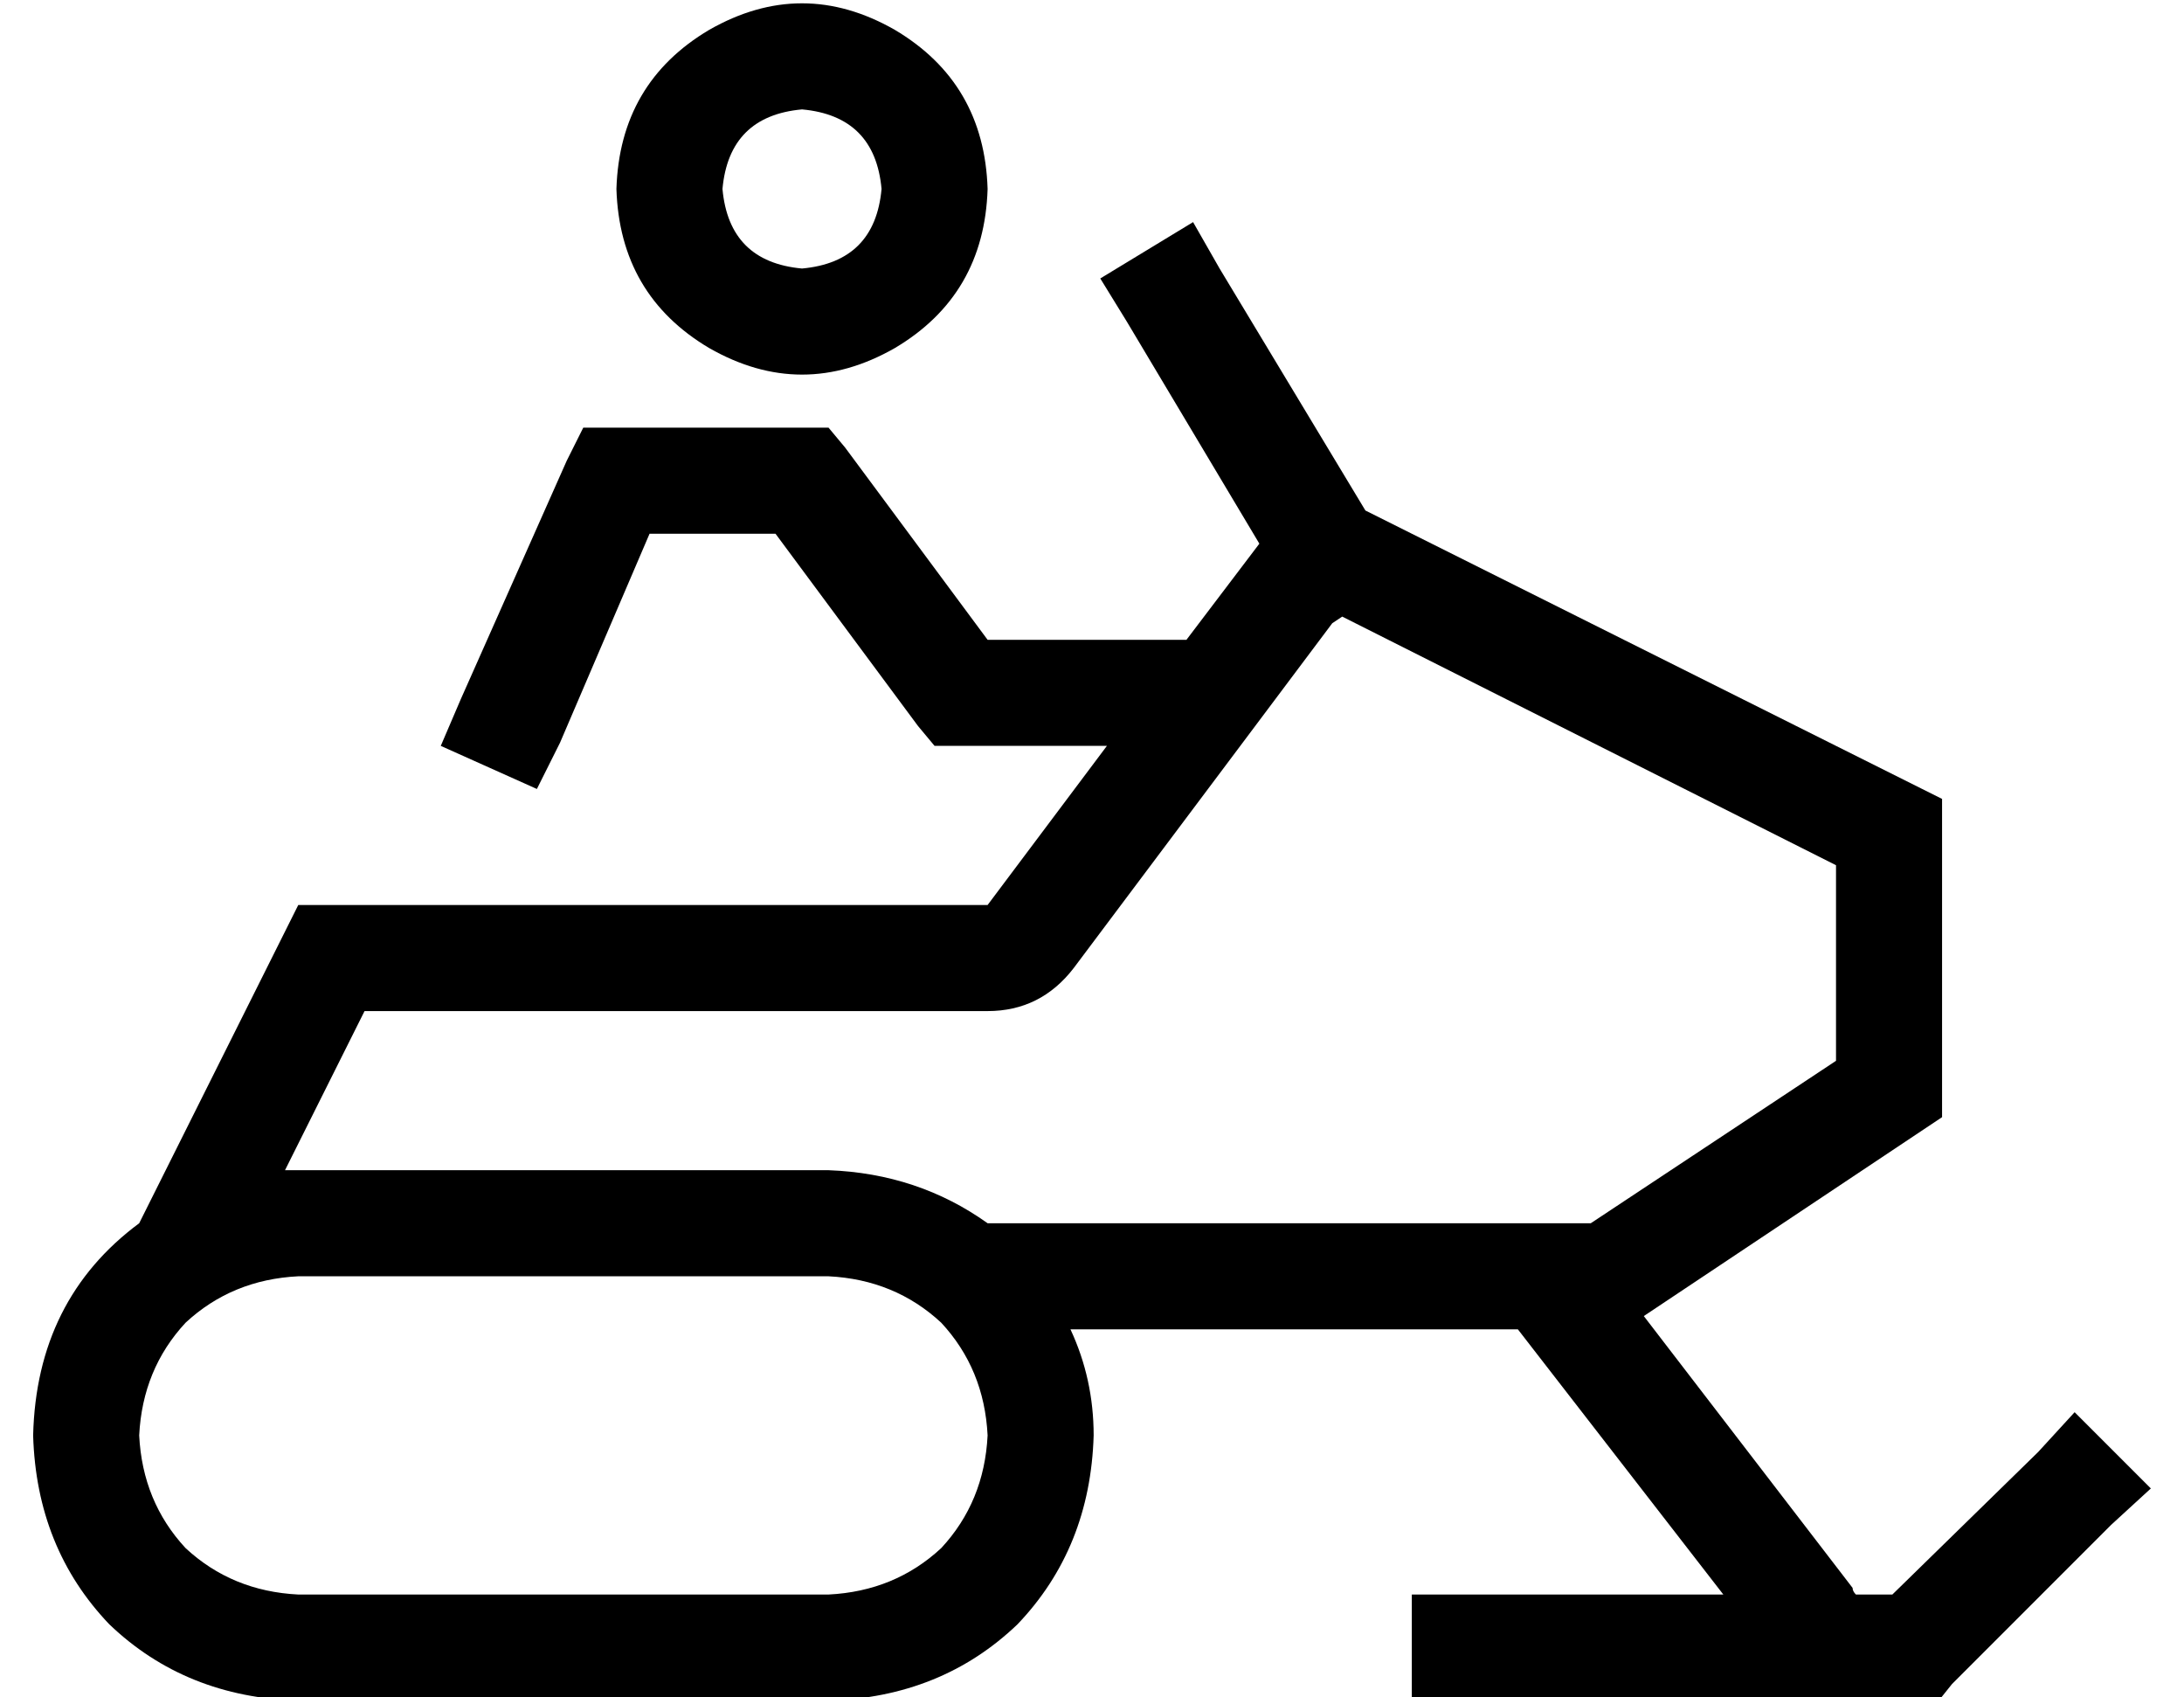 <?xml version="1.0" standalone="no"?>
<!DOCTYPE svg PUBLIC "-//W3C//DTD SVG 1.1//EN" "http://www.w3.org/Graphics/SVG/1.1/DTD/svg11.dtd" >
<svg xmlns="http://www.w3.org/2000/svg" xmlns:xlink="http://www.w3.org/1999/xlink" version="1.1" viewBox="-10 -40 659 512">
   <path fill="currentColor"
d="M256 17q-2 -22 -24 -24q-22 2 -24 24q2 22 24 24q22 -2 24 -24v0zM176 17q1 -32 28 -48q28 -16 56 0q27 16 28 48q-1 32 -28 48q-28 16 -56 0q-27 -16 -28 -48v0zM350 27l8 14l-8 -14l8 14l44 73v0l174 87v0v96v0l-90 60v0l63 82v0q0 1 1 2h11v0l44 -43v0l11 -12v0l23 23
v0l-12 11v0l-48 48v0l-4 5v0h-7h-152v-32v0h16h78l-62 -80v0h-135v0q7 15 7 32q-1 34 -23 57q-23 22 -57 23h-160v0q-34 -1 -57 -23q-22 -23 -23 -57q1 -41 32 -64l48 -96v0h208v0l36 -48v0h-44h-8l-5 -6v0l-43 -58v0h-38v0l-27 63v0l-7 14v0l-29 -13v0l6 -14v0l32 -72v0
l5 -10v0h10h64l5 6v0l43 58v0h60v0l22 -29v0l-40 -67v0l-8 -13v0l28 -17v0zM395 146l-3 2l3 -2l-3 2l-78 104v0q-10 13 -26 13h-188v0l-24 48v0h4h160v0q27 1 48 16h168v0v0v0h14v0l74 -49v0v-59v0l-149 -75v0zM80 345q-20 1 -34 14v0v0q-13 14 -14 34q1 20 14 34
q14 13 34 14h160v0q20 -1 34 -14q13 -14 14 -34q-1 -20 -14 -34q-14 -13 -34 -14h-160v0z" />
</svg>
